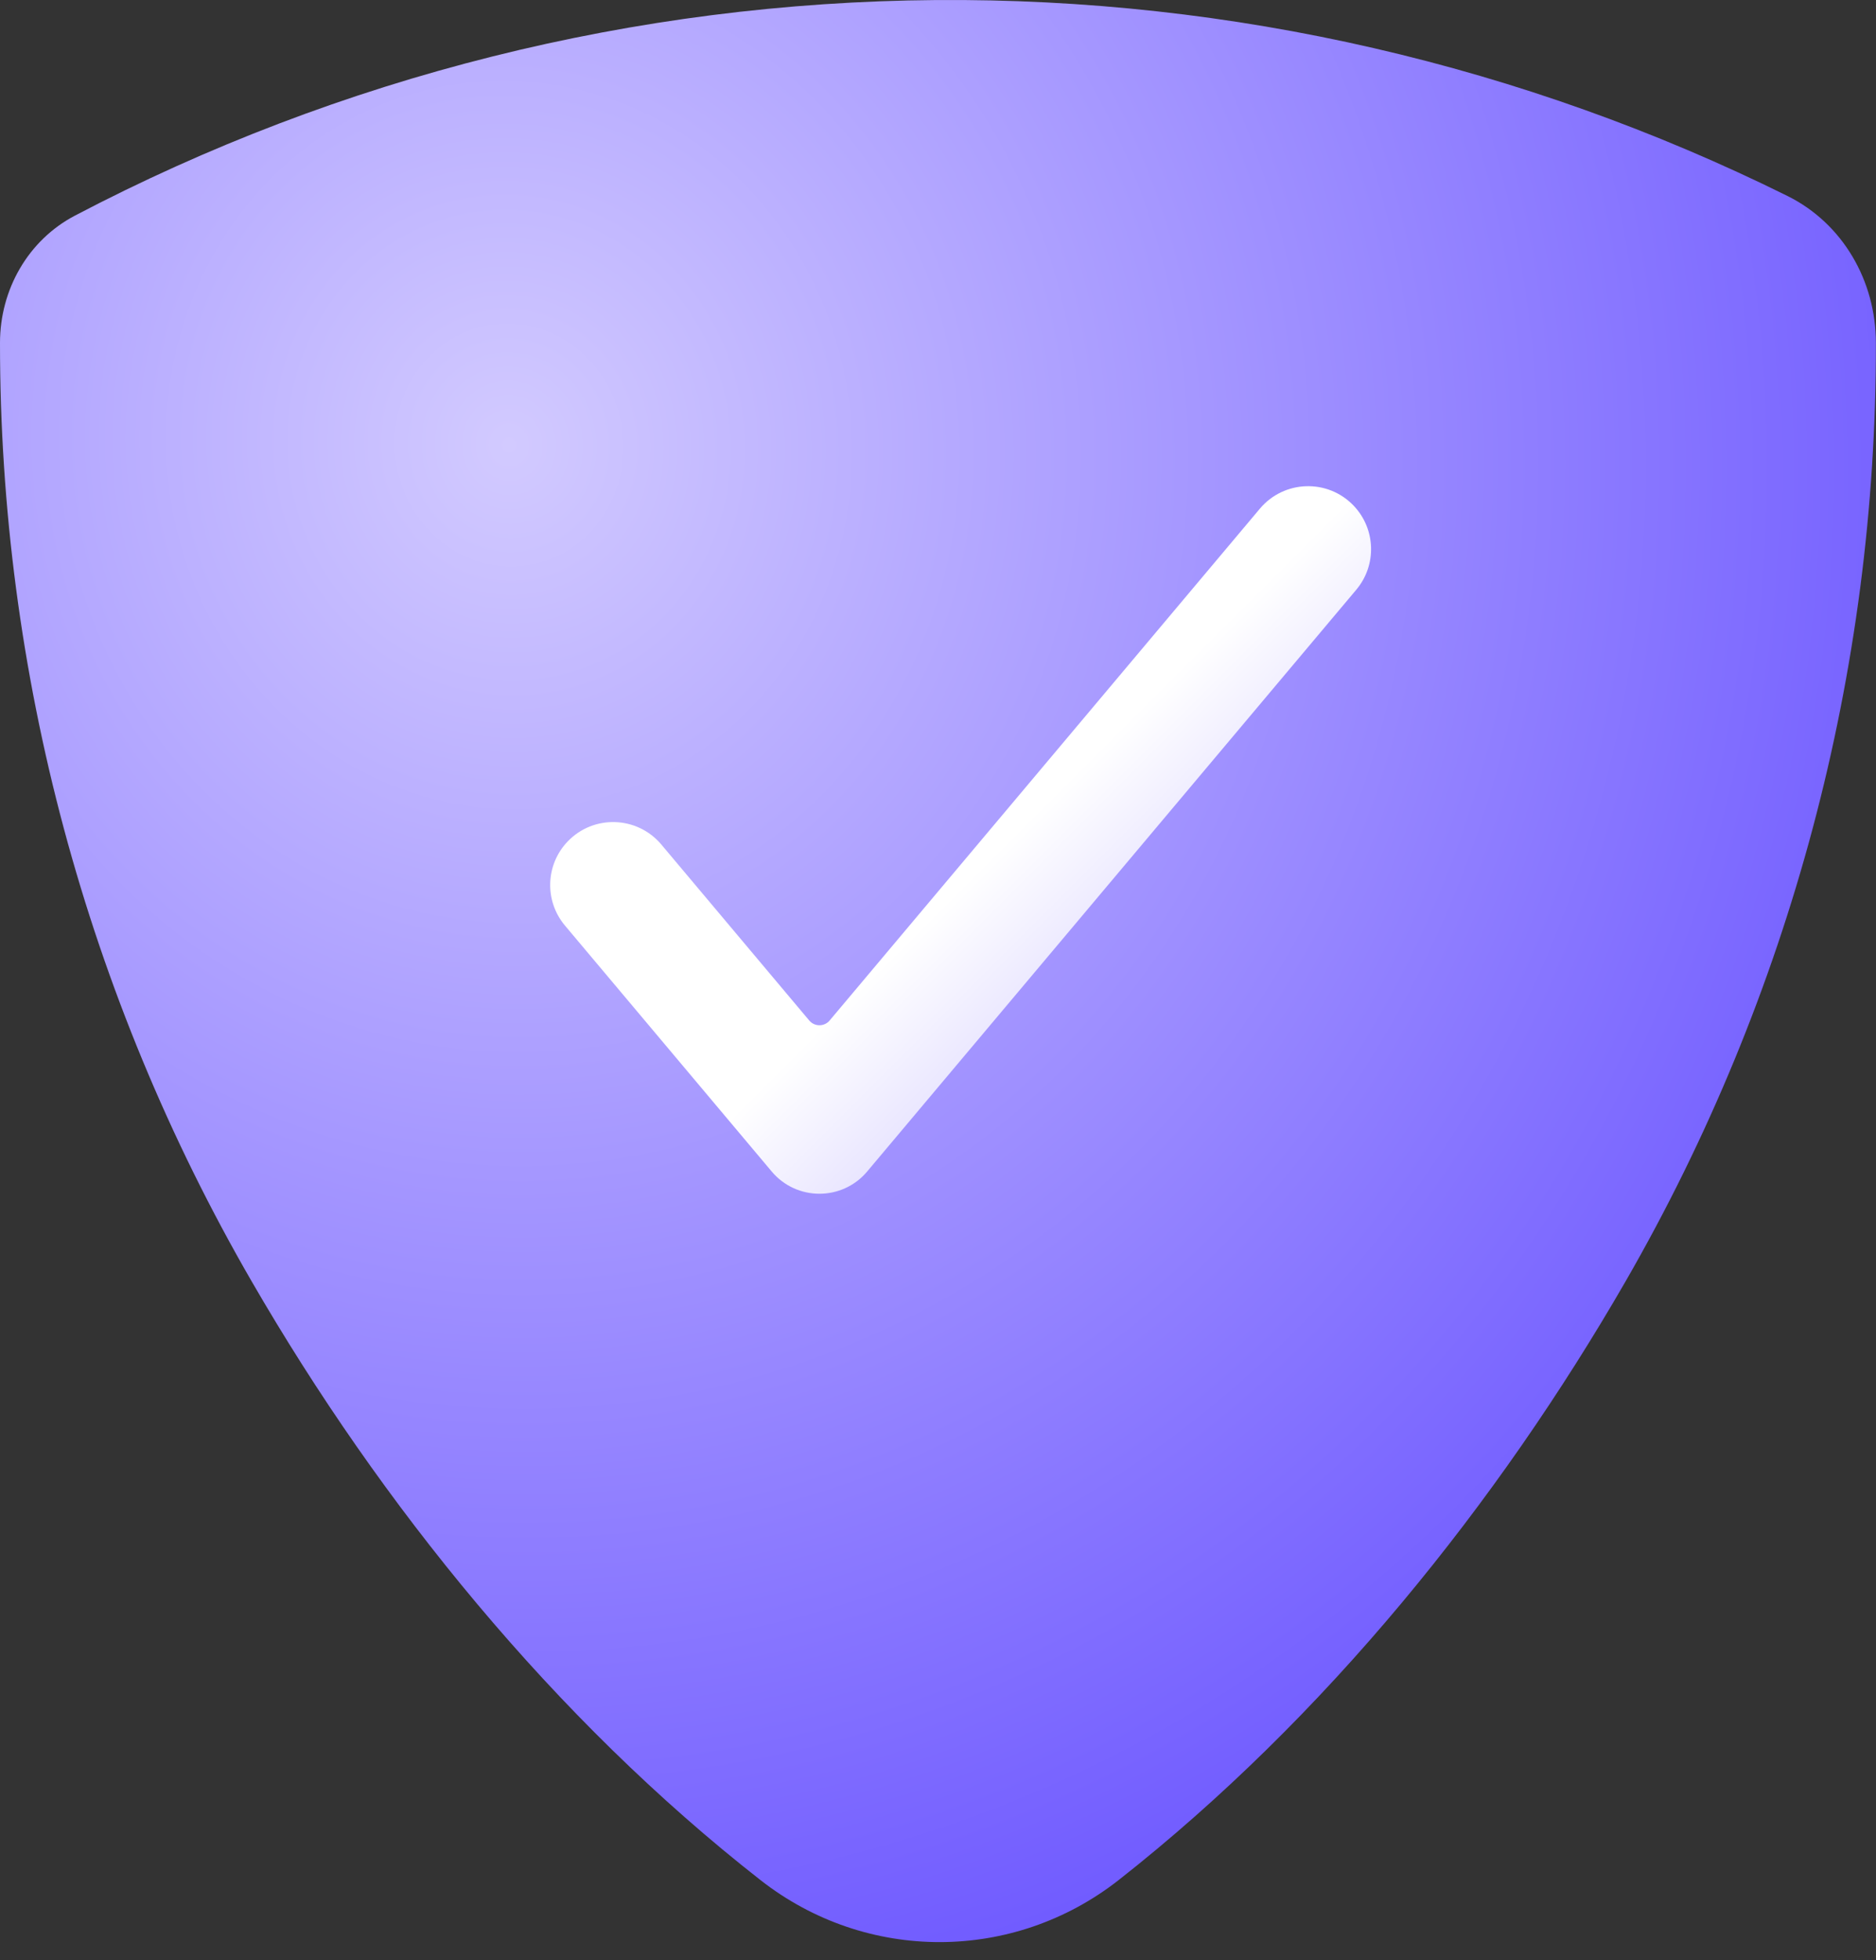<svg width="45" height="47" viewBox="0 0 45 47" fill="none" xmlns="http://www.w3.org/2000/svg">
<rect x="0" y="0" width="45" height="47" fill="#333333" stroke="none"/>
<path d="M5.44342e-06 8.22C5.44342e-06 6.948 0.671 5.761 1.798 5.17C8.162 1.833 15.243 0.057 22.452 0.001C29.546 -0.053 36.541 1.561 42.876 4.699C44.204 5.357 44.997 6.738 44.997 8.22C45.011 16.111 42.943 23.866 39.003 30.708C35.919 36.061 31.774 41.197 26.84 45.076C24.311 47.063 20.78 47.067 18.247 45.086C13.296 41.214 9.134 36.08 6.036 30.724C2.078 23.882 -0.004 16.12 5.44342e-06 8.22Z" fill="url(#paint0_radial_13650_89751)"/>
<path fill-rule="evenodd" clip-rule="evenodd" d="M32.469 12.124C33.002 12.681 33.03 13.55 32.534 14.14L20.801 28.091C20.203 28.802 19.109 28.802 18.511 28.091L13.552 22.194C13.056 21.604 13.083 20.735 13.616 20.178C14.237 19.529 15.284 19.563 15.863 20.25L19.412 24.471C19.54 24.622 19.773 24.622 19.9 24.471L30.222 12.196C30.801 11.509 31.848 11.475 32.469 12.124Z" fill="url(#paint1_linear_13650_89751)"/>
<defs>
<radialGradient id="paint0_radial_13650_89751" cx="0" cy="0" r="1" gradientUnits="userSpaceOnUse" gradientTransform="translate(12.053 10.866) rotate(73.692) scale(37.2 35.754)">
<stop stop-color="#D2CAFF"/>
<stop offset="1" stop-color="#715CFF"/>
</radialGradient>
<linearGradient id="paint1_linear_13650_89751" x1="18.134" y1="26.18" x2="27.406" y2="35.452" gradientUnits="userSpaceOnUse">
<stop stop-color="white"/>
<stop offset="1" stop-color="#A799FF"/>
</linearGradient>
</defs>
</svg>
